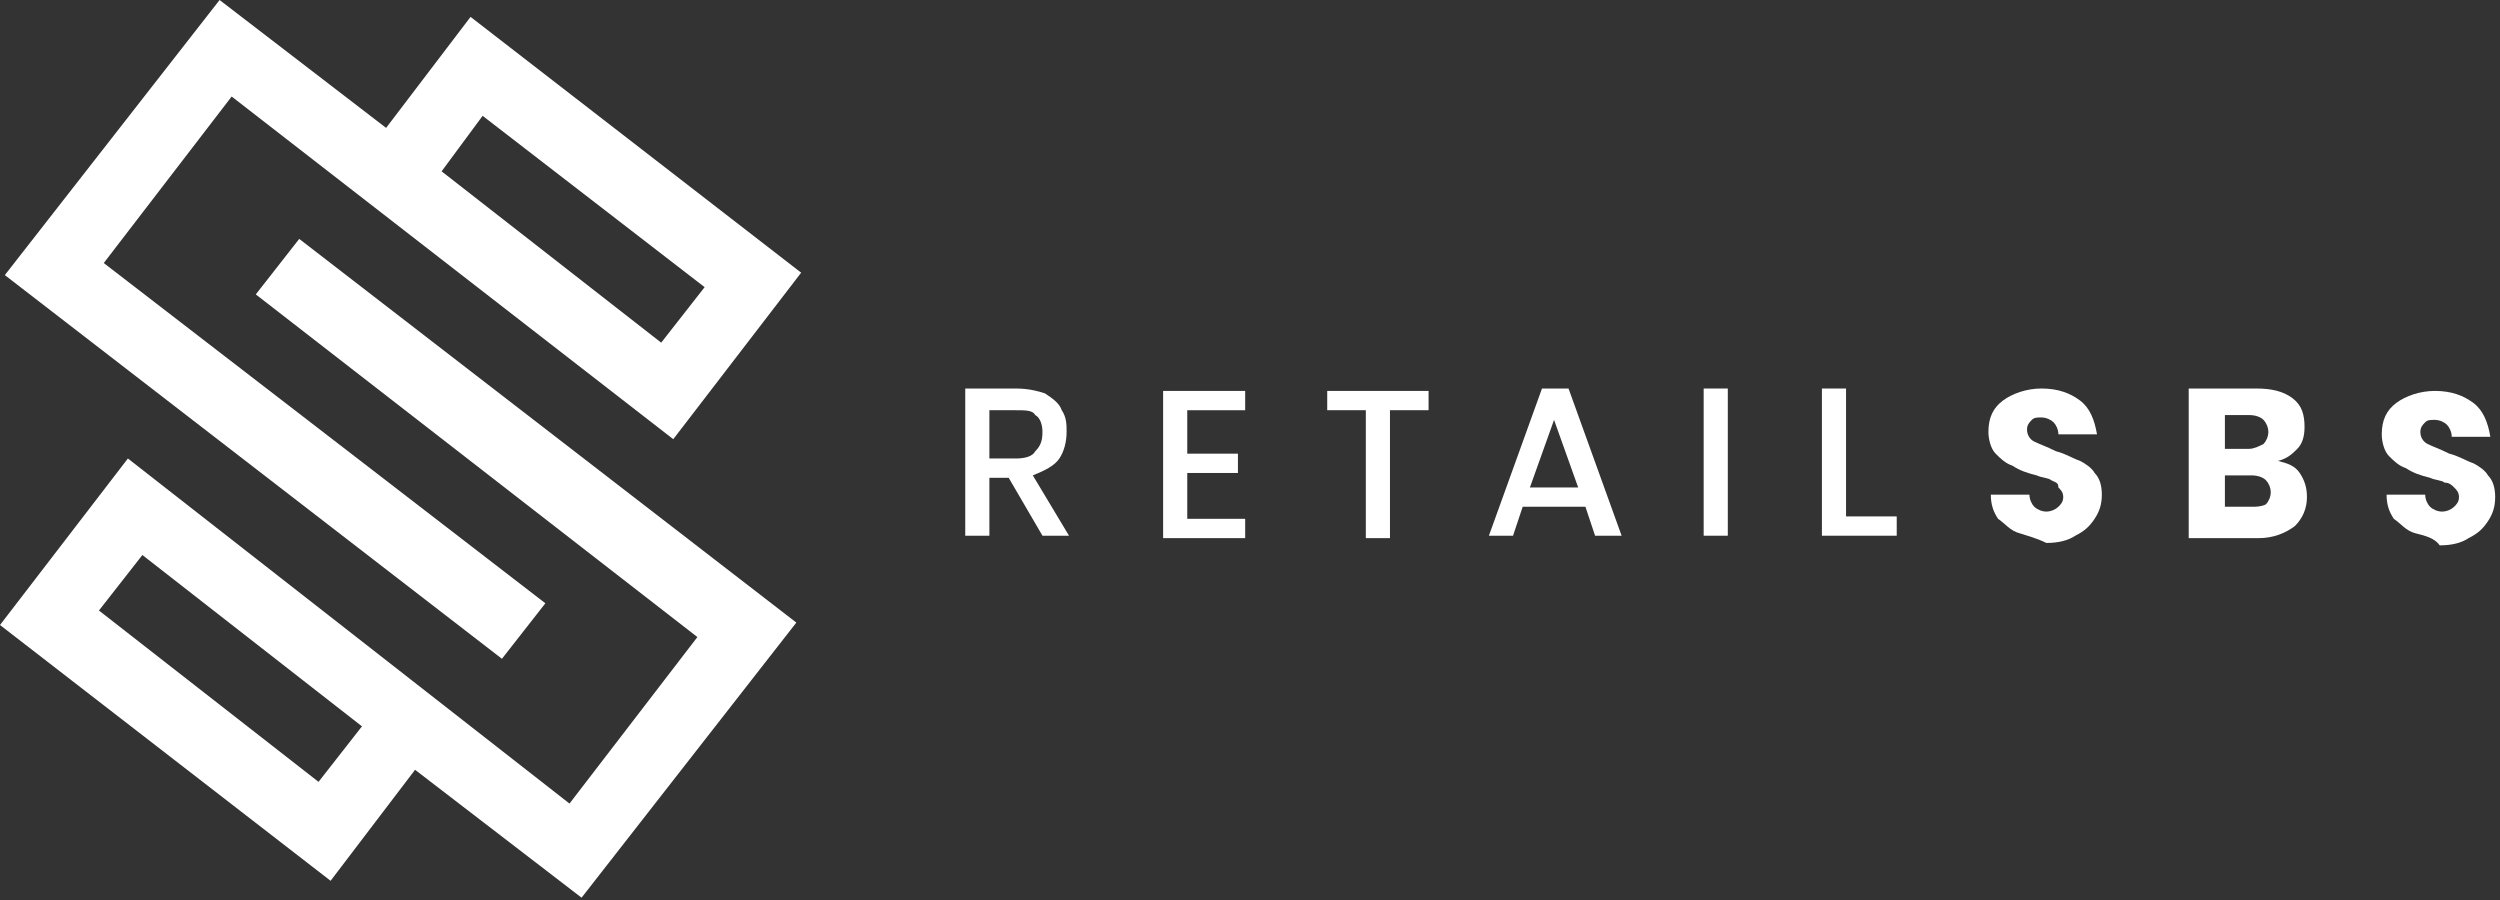 <?xml version="1.0" encoding="utf-8"?>
<!-- Generator: Adobe Illustrator 25.4.1, SVG Export Plug-In . SVG Version: 6.00 Build 0)  -->
<svg version="1.1" id="Capa_1" xmlns="http://www.w3.org/2000/svg" xmlns:xlink="http://www.w3.org/1999/xlink" x="0px" y="0px"
	 viewBox="0 0 103.6 37.3" style="enable-background:new 0 0 103.6 37.3;" xml:space="preserve">
<rect x="0" y="0" width="103.6" height="37.3" fill="#333333" stroke="none"/>
<style type="text/css">
	.st0{enable-background:new    ;}
	.st1{fill:#FFFFFF;}
</style>
<g>
	<g class="st0">
		<path class="st1" d="M43.2,22.2l-1.4-2.4H41v2.4h-1v-6.1h2.1c0.5,0,0.9,0.1,1.2,0.2c0.3,0.2,0.6,0.4,0.7,0.7
			c0.2,0.3,0.2,0.6,0.2,0.9c0,0.4-0.1,0.8-0.3,1.1c-0.2,0.3-0.6,0.5-1.1,0.7l1.5,2.5H43.2z M41,19h1.1c0.4,0,0.7-0.1,0.8-0.3
			c0.2-0.2,0.3-0.4,0.3-0.8c0-0.3-0.1-0.6-0.3-0.7C42.8,17,42.5,17,42.1,17H41V19z"/>
		<path class="st1" d="M49.2,17v1.8h2.1v0.8h-2.1v1.9h2.4v0.8h-3.4v-6.1h3.4V17H49.2z"/>
		<path class="st1" d="M59.2,16.1V17h-1.6v5.3h-1V17h-1.6v-0.8H59.2z"/>
		<path class="st1" d="M65.7,21h-2.6l-0.4,1.2h-1l2.2-6.1H65l2.2,6.1h-1.1L65.7,21z M65.4,20.2l-1-2.8l-1,2.8H65.4z"/>
		<path class="st1" d="M71.6,16.1v6.1h-1v-6.1H71.6z"/>
		<path class="st1" d="M76.5,21.4h2.1v0.8h-3.1v-6.1h1V21.4z"/>
		<path class="st1" d="M83.7,22.1c-0.4-0.1-0.6-0.4-0.9-0.6c-0.2-0.3-0.3-0.6-0.3-1h1.6c0,0.2,0.1,0.4,0.2,0.5
			c0.1,0.1,0.3,0.2,0.5,0.2c0.2,0,0.4-0.1,0.5-0.2c0.1-0.1,0.2-0.2,0.2-0.4c0-0.2-0.1-0.3-0.2-0.4C85.3,20,85.2,20,85,19.9
			c-0.1-0.1-0.4-0.1-0.6-0.2c-0.4-0.1-0.7-0.2-1-0.4c-0.3-0.1-0.5-0.3-0.7-0.5c-0.2-0.2-0.3-0.6-0.3-0.9c0-0.6,0.2-1,0.6-1.3
			c0.4-0.3,1-0.5,1.6-0.5c0.7,0,1.2,0.2,1.6,0.5c0.4,0.3,0.6,0.8,0.7,1.4h-1.6c0-0.2-0.1-0.4-0.2-0.5c-0.1-0.1-0.3-0.2-0.5-0.2
			c-0.2,0-0.3,0-0.4,0.1s-0.2,0.2-0.2,0.4c0,0.2,0.1,0.4,0.3,0.5c0.2,0.1,0.5,0.2,0.9,0.4c0.4,0.1,0.7,0.3,1,0.4
			c0.2,0.1,0.5,0.3,0.6,0.5c0.2,0.2,0.3,0.5,0.3,0.9c0,0.4-0.1,0.7-0.3,1c-0.2,0.3-0.4,0.5-0.8,0.7c-0.3,0.2-0.7,0.3-1.2,0.3
			C84.4,22.3,84,22.2,83.7,22.1z"/>
		<path class="st1" d="M95.3,19.6c0.2,0.3,0.3,0.6,0.3,1c0,0.5-0.2,0.9-0.5,1.2c-0.4,0.3-0.9,0.5-1.5,0.5h-2.9v-6.2h2.8
			c0.6,0,1.1,0.1,1.5,0.4c0.4,0.3,0.5,0.7,0.5,1.2c0,0.4-0.1,0.7-0.3,0.9c-0.2,0.2-0.4,0.4-0.8,0.5C94.8,19.2,95.1,19.3,95.3,19.6z
			 M92.2,18.6h1c0.2,0,0.4-0.1,0.6-0.2c0.1-0.1,0.2-0.3,0.2-0.5c0-0.2-0.1-0.4-0.2-0.5c-0.1-0.1-0.3-0.2-0.6-0.2h-1V18.6z
			 M93.9,20.9c0.1-0.1,0.2-0.3,0.2-0.5c0-0.2-0.1-0.4-0.2-0.5c-0.1-0.1-0.3-0.2-0.6-0.2h-1.1V21h1.1C93.5,21,93.7,21,93.9,20.9z"/>
		<path class="st1" d="M100.1,22.1c-0.4-0.1-0.6-0.4-0.9-0.6c-0.2-0.3-0.3-0.6-0.3-1h1.6c0,0.2,0.1,0.4,0.2,0.5
			c0.1,0.1,0.3,0.2,0.5,0.2c0.2,0,0.4-0.1,0.5-0.2c0.1-0.1,0.2-0.2,0.2-0.4c0-0.2-0.1-0.3-0.2-0.4c-0.1-0.1-0.2-0.2-0.4-0.2
			c-0.1-0.1-0.4-0.1-0.6-0.2c-0.4-0.1-0.7-0.2-1-0.4c-0.3-0.1-0.5-0.3-0.7-0.5c-0.2-0.2-0.3-0.6-0.3-0.9c0-0.6,0.2-1,0.6-1.3
			c0.4-0.3,1-0.5,1.6-0.5c0.7,0,1.2,0.2,1.6,0.5c0.4,0.3,0.6,0.8,0.7,1.4h-1.6c0-0.2-0.1-0.4-0.2-0.5c-0.1-0.1-0.3-0.2-0.5-0.2
			c-0.2,0-0.3,0-0.4,0.1c-0.1,0.1-0.2,0.2-0.2,0.4c0,0.2,0.1,0.4,0.3,0.5c0.2,0.1,0.5,0.2,0.9,0.4c0.4,0.1,0.7,0.3,1,0.4
			c0.2,0.1,0.5,0.3,0.6,0.5c0.2,0.2,0.3,0.5,0.3,0.9c0,0.4-0.1,0.7-0.3,1c-0.2,0.3-0.4,0.5-0.8,0.7c-0.3,0.2-0.7,0.3-1.2,0.3
			C100.9,22.3,100.5,22.2,100.1,22.1z"/>
	</g>
	<g>
		<path class="st1" d="M19.5,0.7l-3.5,4.6L9.1,0L0.2,11.4l20.6,15.9l1.8-2.3L4.3,10.9l5.3-6.9l18.3,14.2l5.3-6.9L19.5,0.7z
			 M27.4,14.2l-9.1-7.1L20,4.8l9.2,7.1L27.4,14.2z"/>
		<path class="st1" d="M12.4,9.9l-1.8,2.3l18.3,14.2l-5.3,6.9L5.3,19L0,25.9l13.7,10.6l3.5-4.6l6.9,5.3L33,25.8L12.4,9.9z
			 M13.2,32.4l-9.1-7.1l1.8-2.3l9.1,7.1L13.2,32.4z"/>
	</g>
</g>
</svg>
